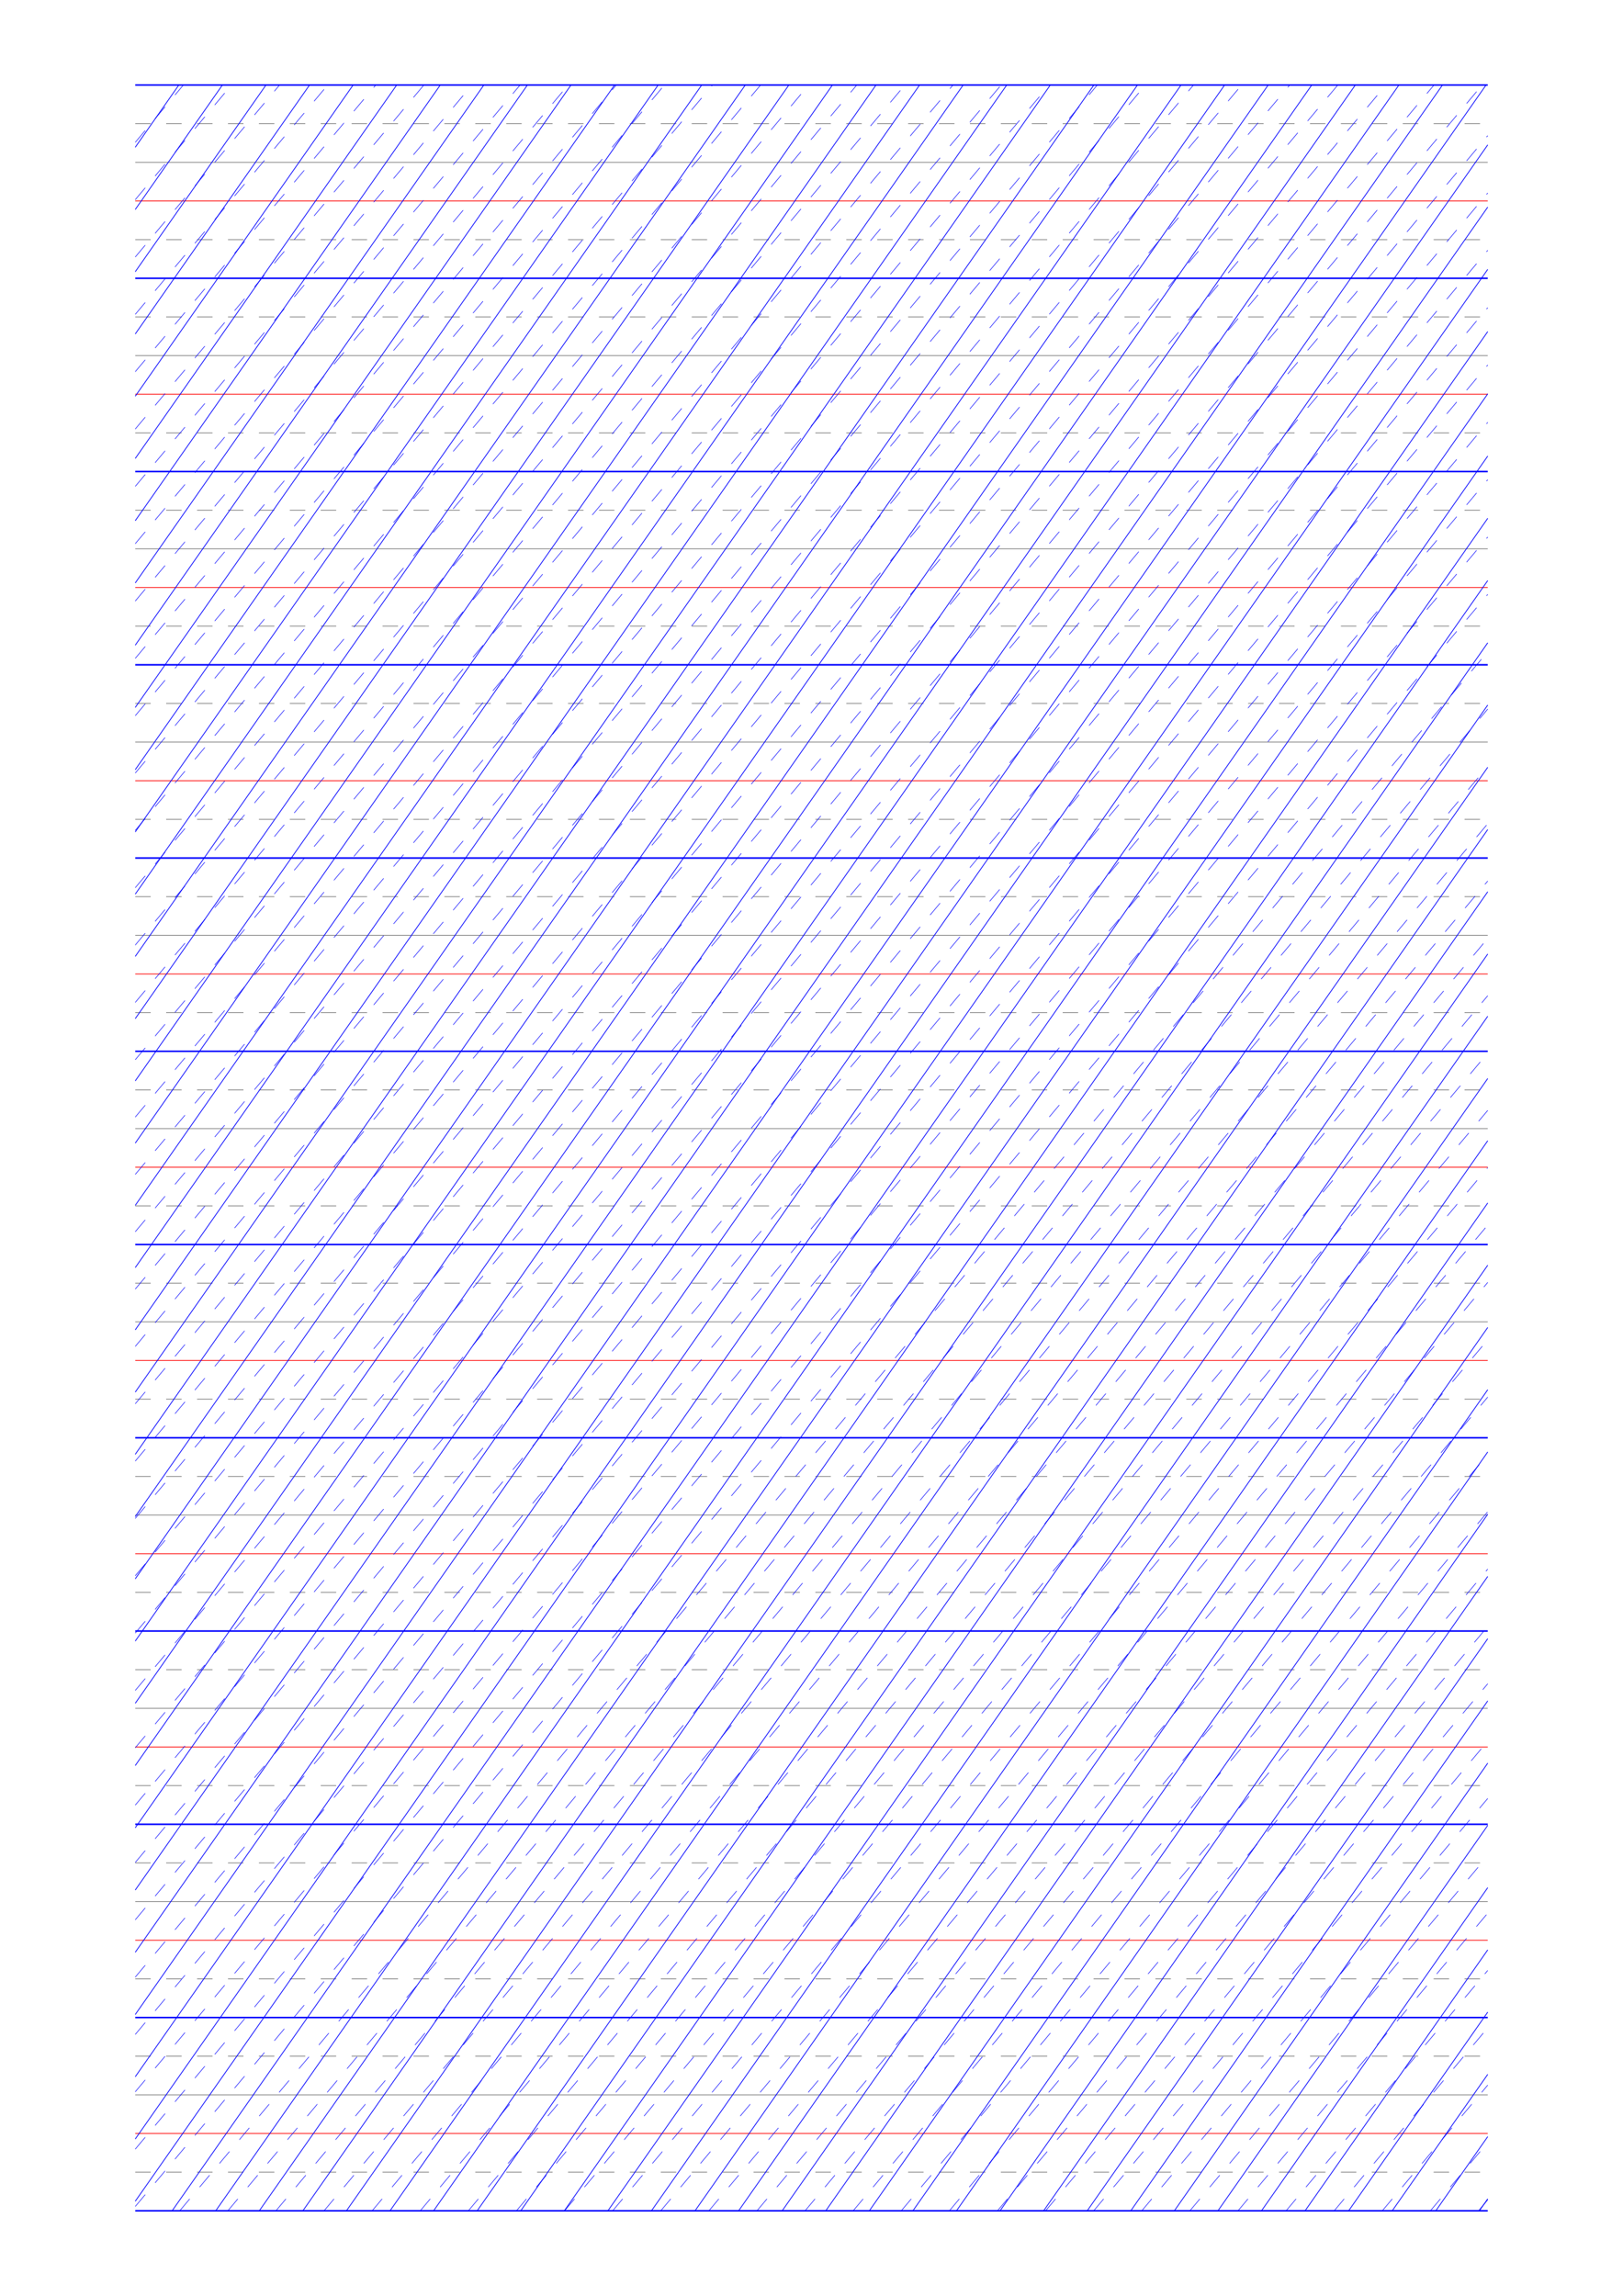 <?xml version="1.0" standalone="no"?>
<!DOCTYPE svg PUBLIC "-//W3C//DTD SVG 1.1//EN" "http://www.w3.org/Graphics/SVG/1.1/DTD/svg11.dtd">
<svg xmlns="http://www.w3.org/2000/svg" width="210.0mm" height="297.0mm" viewBox="0 0 210.0 297.0" >

  <g id="sheet">
    <line x1="17.5" y1="11.0" x2="192.5" y2="11.0" stroke='blue' stroke-width='0.2' tags='ascender2'/>
    <line x1="17.5" y1="16.0" x2="192.5" y2="16.0" stroke='grey' stroke-width='0.1' stroke-dasharray='2, 2' tags='ascender1'/>
    <line x1="17.5" y1="21.0" x2="192.5" y2="21.0" stroke='grey' stroke-width='0.1' tags='waist'/>
    <line x1="17.5" y1="26.0" x2="192.5" y2="26.0" stroke='red' stroke-width='0.1' tags='base'/>
    <line x1="17.5" y1="31.0" x2="192.5" y2="31.0" stroke='grey' stroke-width='0.1' stroke-dasharray='2, 2' tags='descender1'/>
    <line x1="17.5" y1="36.0" x2="192.5" y2="36.0" stroke='blue' stroke-width='0.2' tags='descender2'/>
    <line x1="17.5" y1="41.0" x2="192.5" y2="41.0" stroke='grey' stroke-width='0.1' stroke-dasharray='2, 2' tags='ascender1'/>
    <line x1="17.5" y1="46.0" x2="192.5" y2="46.0" stroke='grey' stroke-width='0.1' tags='waist'/>
    <line x1="17.5" y1="51.0" x2="192.5" y2="51.0" stroke='red' stroke-width='0.1' tags='base'/>
    <line x1="17.5" y1="56.0" x2="192.5" y2="56.0" stroke='grey' stroke-width='0.1' stroke-dasharray='2, 2' tags='descender1'/>
    <line x1="17.5" y1="61.0" x2="192.5" y2="61.0" stroke='blue' stroke-width='0.2' tags='descender2'/>
    <line x1="17.5" y1="66.0" x2="192.5" y2="66.0" stroke='grey' stroke-width='0.1' stroke-dasharray='2, 2' tags='ascender1'/>
    <line x1="17.5" y1="71.0" x2="192.5" y2="71.0" stroke='grey' stroke-width='0.1' tags='waist'/>
    <line x1="17.5" y1="76.0" x2="192.5" y2="76.0" stroke='red' stroke-width='0.1' tags='base'/>
    <line x1="17.5" y1="81.0" x2="192.5" y2="81.0" stroke='grey' stroke-width='0.1' stroke-dasharray='2, 2' tags='descender1'/>
    <line x1="17.5" y1="86.0" x2="192.5" y2="86.0" stroke='blue' stroke-width='0.2' tags='descender2'/>
    <line x1="17.5" y1="91.0" x2="192.5" y2="91.0" stroke='grey' stroke-width='0.1' stroke-dasharray='2, 2' tags='ascender1'/>
    <line x1="17.5" y1="96.0" x2="192.5" y2="96.0" stroke='grey' stroke-width='0.1' tags='waist'/>
    <line x1="17.5" y1="101.0" x2="192.5" y2="101.0" stroke='red' stroke-width='0.1' tags='base'/>
    <line x1="17.5" y1="106.0" x2="192.5" y2="106.0" stroke='grey' stroke-width='0.1' stroke-dasharray='2, 2' tags='descender1'/>
    <line x1="17.5" y1="111.0" x2="192.5" y2="111.0" stroke='blue' stroke-width='0.2' tags='descender2'/>
    <line x1="17.5" y1="116.0" x2="192.5" y2="116.0" stroke='grey' stroke-width='0.1' stroke-dasharray='2, 2' tags='ascender1'/>
    <line x1="17.5" y1="121.0" x2="192.5" y2="121.0" stroke='grey' stroke-width='0.1' tags='waist'/>
    <line x1="17.5" y1="126.0" x2="192.5" y2="126.0" stroke='red' stroke-width='0.1' tags='base'/>
    <line x1="17.5" y1="131.0" x2="192.5" y2="131.0" stroke='grey' stroke-width='0.1' stroke-dasharray='2, 2' tags='descender1'/>
    <line x1="17.5" y1="136.0" x2="192.5" y2="136.0" stroke='blue' stroke-width='0.2' tags='descender2'/>
    <line x1="17.5" y1="141.0" x2="192.5" y2="141.0" stroke='grey' stroke-width='0.1' stroke-dasharray='2, 2' tags='ascender1'/>
    <line x1="17.5" y1="146.0" x2="192.5" y2="146.0" stroke='grey' stroke-width='0.1' tags='waist'/>
    <line x1="17.5" y1="151.0" x2="192.5" y2="151.0" stroke='red' stroke-width='0.1' tags='base'/>
    <line x1="17.5" y1="156.0" x2="192.5" y2="156.0" stroke='grey' stroke-width='0.1' stroke-dasharray='2, 2' tags='descender1'/>
    <line x1="17.5" y1="161.0" x2="192.5" y2="161.0" stroke='blue' stroke-width='0.2' tags='descender2'/>
    <line x1="17.5" y1="166.0" x2="192.5" y2="166.0" stroke='grey' stroke-width='0.1' stroke-dasharray='2, 2' tags='ascender1'/>
    <line x1="17.5" y1="171.0" x2="192.5" y2="171.0" stroke='grey' stroke-width='0.1' tags='waist'/>
    <line x1="17.5" y1="176.0" x2="192.5" y2="176.0" stroke='red' stroke-width='0.1' tags='base'/>
    <line x1="17.5" y1="181.0" x2="192.5" y2="181.0" stroke='grey' stroke-width='0.1' stroke-dasharray='2, 2' tags='descender1'/>
    <line x1="17.5" y1="186.0" x2="192.5" y2="186.0" stroke='blue' stroke-width='0.2' tags='descender2'/>
    <line x1="17.5" y1="191.0" x2="192.5" y2="191.0" stroke='grey' stroke-width='0.1' stroke-dasharray='2, 2' tags='ascender1'/>
    <line x1="17.5" y1="196.0" x2="192.5" y2="196.0" stroke='grey' stroke-width='0.1' tags='waist'/>
    <line x1="17.5" y1="201.0" x2="192.5" y2="201.0" stroke='red' stroke-width='0.1' tags='base'/>
    <line x1="17.5" y1="206.0" x2="192.5" y2="206.0" stroke='grey' stroke-width='0.1' stroke-dasharray='2, 2' tags='descender1'/>
    <line x1="17.5" y1="211.0" x2="192.5" y2="211.0" stroke='blue' stroke-width='0.2' tags='descender2'/>
    <line x1="17.5" y1="216.0" x2="192.5" y2="216.0" stroke='grey' stroke-width='0.1' stroke-dasharray='2, 2' tags='ascender1'/>
    <line x1="17.5" y1="221.0" x2="192.5" y2="221.0" stroke='grey' stroke-width='0.1' tags='waist'/>
    <line x1="17.5" y1="226.0" x2="192.5" y2="226.0" stroke='red' stroke-width='0.1' tags='base'/>
    <line x1="17.5" y1="231.0" x2="192.5" y2="231.0" stroke='grey' stroke-width='0.1' stroke-dasharray='2, 2' tags='descender1'/>
    <line x1="17.5" y1="236.0" x2="192.5" y2="236.0" stroke='blue' stroke-width='0.2' tags='descender2'/>
    <line x1="17.5" y1="241.0" x2="192.5" y2="241.0" stroke='grey' stroke-width='0.1' stroke-dasharray='2, 2' tags='ascender1'/>
    <line x1="17.5" y1="246.0" x2="192.5" y2="246.0" stroke='grey' stroke-width='0.1' tags='waist'/>
    <line x1="17.5" y1="251.0" x2="192.5" y2="251.0" stroke='red' stroke-width='0.1' tags='base'/>
    <line x1="17.5" y1="256.0" x2="192.5" y2="256.0" stroke='grey' stroke-width='0.1' stroke-dasharray='2, 2' tags='descender1'/>
    <line x1="17.5" y1="261.0" x2="192.5" y2="261.0" stroke='blue' stroke-width='0.2' tags='descender2'/>
    <line x1="17.5" y1="266.0" x2="192.5" y2="266.0" stroke='grey' stroke-width='0.1' stroke-dasharray='2, 2' tags='ascender1'/>
    <line x1="17.5" y1="271.0" x2="192.5" y2="271.0" stroke='grey' stroke-width='0.1' tags='waist'/>
    <line x1="17.5" y1="276.0" x2="192.5" y2="276.0" stroke='red' stroke-width='0.1' tags='base'/>
    <line x1="17.5" y1="281.0" x2="192.5" y2="281.0" stroke='grey' stroke-width='0.1' stroke-dasharray='2, 2' tags='descender1'/>
    <line x1="17.5" y1="286.0" x2="192.5" y2="286.0" stroke='blue' stroke-width='0.2' tags='descender2'/>
    <line x1="17.5" y1="11.0" x2="17.5" y2="11.0" stroke='blue' stroke-width='0.1' tags='slant'/>
    <line x1="17.5" y1="19.052" x2="23.138" y2="11.0" stroke='blue' stroke-width='0.1' tags='slant'/>
    <line x1="17.5" y1="27.104" x2="28.776" y2="11.0" stroke='blue' stroke-width='0.1' tags='slant'/>
    <line x1="17.5" y1="35.156" x2="34.414" y2="11.0" stroke='blue' stroke-width='0.1' tags='slant'/>
    <line x1="17.5" y1="43.208" x2="40.052" y2="11.0" stroke='blue' stroke-width='0.1' tags='slant'/>
    <line x1="17.5" y1="51.26" x2="45.69" y2="11.0" stroke='blue' stroke-width='0.1' tags='slant'/>
    <line x1="17.5" y1="59.312" x2="51.328" y2="11.0" stroke='blue' stroke-width='0.1' tags='slant'/>
    <line x1="17.5" y1="67.364" x2="56.966" y2="11.0" stroke='blue' stroke-width='0.1' tags='slant'/>
    <line x1="17.5" y1="75.416" x2="62.605" y2="11.0" stroke='blue' stroke-width='0.1' tags='slant'/>
    <line x1="17.5" y1="83.468" x2="68.243" y2="11.0" stroke='blue' stroke-width='0.1' tags='slant'/>
    <line x1="17.5" y1="91.52" x2="73.881" y2="11.0" stroke='blue' stroke-width='0.1' tags='slant'/>
    <line x1="17.5" y1="99.572" x2="79.519" y2="11.0" stroke='blue' stroke-width='0.1' tags='slant'/>
    <line x1="17.5" y1="107.624" x2="85.157" y2="11.0" stroke='blue' stroke-width='0.1' tags='slant'/>
    <line x1="17.5" y1="115.676" x2="90.795" y2="11.0" stroke='blue' stroke-width='0.1' tags='slant'/>
    <line x1="17.5" y1="123.728" x2="96.433" y2="11.0" stroke='blue' stroke-width='0.1' tags='slant'/>
    <line x1="17.5" y1="131.78" x2="102.071" y2="11.0" stroke='blue' stroke-width='0.1' tags='slant'/>
    <line x1="17.5" y1="139.832" x2="107.709" y2="11.0" stroke='blue' stroke-width='0.1' tags='slant'/>
    <line x1="17.5" y1="147.884" x2="113.347" y2="11.0" stroke='blue' stroke-width='0.1' tags='slant'/>
    <line x1="17.5" y1="155.936" x2="118.985" y2="11.0" stroke='blue' stroke-width='0.1' tags='slant'/>
    <line x1="17.5" y1="163.988" x2="124.623" y2="11.0" stroke='blue' stroke-width='0.1' tags='slant'/>
    <line x1="17.5" y1="172.04" x2="130.261" y2="11.0" stroke='blue' stroke-width='0.1' tags='slant'/>
    <line x1="17.5" y1="180.092" x2="135.899" y2="11.0" stroke='blue' stroke-width='0.1' tags='slant'/>
    <line x1="17.5" y1="188.144" x2="141.537" y2="11.0" stroke='blue' stroke-width='0.1' tags='slant'/>
    <line x1="17.5" y1="196.196" x2="147.176" y2="11.0" stroke='blue' stroke-width='0.1' tags='slant'/>
    <line x1="17.5" y1="204.248" x2="152.814" y2="11.0" stroke='blue' stroke-width='0.1' tags='slant'/>
    <line x1="17.5" y1="212.3" x2="158.452" y2="11.0" stroke='blue' stroke-width='0.1' tags='slant'/>
    <line x1="17.5" y1="220.352" x2="164.09" y2="11.0" stroke='blue' stroke-width='0.1' tags='slant'/>
    <line x1="17.5" y1="228.404" x2="169.728" y2="11.0" stroke='blue' stroke-width='0.1' tags='slant'/>
    <line x1="17.5" y1="236.456" x2="175.366" y2="11.0" stroke='blue' stroke-width='0.1' tags='slant'/>
    <line x1="17.5" y1="244.508" x2="181.004" y2="11.0" stroke='blue' stroke-width='0.1' tags='slant'/>
    <line x1="17.5" y1="252.56" x2="186.642" y2="11.0" stroke='blue' stroke-width='0.1' tags='slant'/>
    <line x1="17.5" y1="260.612" x2="192.28" y2="11.0" stroke='blue' stroke-width='0.1' tags='slant'/>
    <line x1="17.5" y1="268.664" x2="192.5" y2="18.738" stroke='blue' stroke-width='0.1' tags='slant'/>
    <line x1="17.5" y1="276.716" x2="192.5" y2="26.79" stroke='blue' stroke-width='0.1' tags='slant'/>
    <line x1="17.5" y1="284.768" x2="192.5" y2="34.842" stroke='blue' stroke-width='0.1' tags='slant'/>
    <line x1="22.275" y1="286.0" x2="192.5" y2="42.894" stroke='blue' stroke-width='0.1' tags='slant'/>
    <line x1="27.913" y1="286.0" x2="192.5" y2="50.946" stroke='blue' stroke-width='0.1' tags='slant'/>
    <line x1="33.551" y1="286.0" x2="192.5" y2="58.998" stroke='blue' stroke-width='0.1' tags='slant'/>
    <line x1="39.19" y1="286.0" x2="192.5" y2="67.05" stroke='blue' stroke-width='0.1' tags='slant'/>
    <line x1="44.828" y1="286.0" x2="192.5" y2="75.102" stroke='blue' stroke-width='0.1' tags='slant'/>
    <line x1="50.466" y1="286.0" x2="192.5" y2="83.154" stroke='blue' stroke-width='0.1' tags='slant'/>
    <line x1="56.104" y1="286.0" x2="192.5" y2="91.206" stroke='blue' stroke-width='0.1' tags='slant'/>
    <line x1="61.742" y1="286.0" x2="192.5" y2="99.258" stroke='blue' stroke-width='0.1' tags='slant'/>
    <line x1="67.38" y1="286.0" x2="192.5" y2="107.31" stroke='blue' stroke-width='0.1' tags='slant'/>
    <line x1="73.018" y1="286.0" x2="192.5" y2="115.362" stroke='blue' stroke-width='0.1' tags='slant'/>
    <line x1="78.656" y1="286.0" x2="192.5" y2="123.414" stroke='blue' stroke-width='0.1' tags='slant'/>
    <line x1="84.294" y1="286.0" x2="192.5" y2="131.466" stroke='blue' stroke-width='0.1' tags='slant'/>
    <line x1="89.932" y1="286.0" x2="192.5" y2="139.518" stroke='blue' stroke-width='0.1' tags='slant'/>
    <line x1="95.57" y1="286.0" x2="192.5" y2="147.57" stroke='blue' stroke-width='0.1' tags='slant'/>
    <line x1="101.208" y1="286.0" x2="192.5" y2="155.622" stroke='blue' stroke-width='0.1' tags='slant'/>
    <line x1="106.846" y1="286.0" x2="192.5" y2="163.674" stroke='blue' stroke-width='0.1' tags='slant'/>
    <line x1="112.484" y1="286.0" x2="192.5" y2="171.726" stroke='blue' stroke-width='0.1' tags='slant'/>
    <line x1="118.122" y1="286.0" x2="192.5" y2="179.778" stroke='blue' stroke-width='0.1' tags='slant'/>
    <line x1="123.761" y1="286.0" x2="192.5" y2="187.83" stroke='blue' stroke-width='0.1' tags='slant'/>
    <line x1="129.399" y1="286.0" x2="192.5" y2="195.882" stroke='blue' stroke-width='0.1' tags='slant'/>
    <line x1="135.037" y1="286.0" x2="192.5" y2="203.934" stroke='blue' stroke-width='0.1' tags='slant'/>
    <line x1="140.675" y1="286.0" x2="192.5" y2="211.986" stroke='blue' stroke-width='0.1' tags='slant'/>
    <line x1="146.313" y1="286.0" x2="192.5" y2="220.038" stroke='blue' stroke-width='0.1' tags='slant'/>
    <line x1="151.951" y1="286.0" x2="192.5" y2="228.09" stroke='blue' stroke-width='0.1' tags='slant'/>
    <line x1="157.589" y1="286.0" x2="192.5" y2="236.142" stroke='blue' stroke-width='0.1' tags='slant'/>
    <line x1="163.227" y1="286.0" x2="192.5" y2="244.194" stroke='blue' stroke-width='0.1' tags='slant'/>
    <line x1="168.865" y1="286.0" x2="192.5" y2="252.246" stroke='blue' stroke-width='0.1' tags='slant'/>
    <line x1="174.503" y1="286.0" x2="192.5" y2="260.298" stroke='blue' stroke-width='0.1' tags='slant'/>
    <line x1="180.141" y1="286.0" x2="192.5" y2="268.35" stroke='blue' stroke-width='0.1' tags='slant'/>
    <line x1="185.779" y1="286.0" x2="192.5" y2="276.402" stroke='blue' stroke-width='0.1' tags='slant'/>
    <line x1="191.417" y1="286.0" x2="192.5" y2="284.454" stroke='blue' stroke-width='0.1' tags='slant'/>
    <line x1="17.5" y1="18.417" x2="23.724" y2="11.0" stroke='blue' stroke-width='0.07' stroke-dasharray='2, 2' tags='connective'/>
    <line x1="17.5" y1="25.835" x2="29.948" y2="11.0" stroke='blue' stroke-width='0.07' stroke-dasharray='2, 2' tags='connective'/>
    <line x1="17.5" y1="33.252" x2="36.172" y2="11.0" stroke='blue' stroke-width='0.07' stroke-dasharray='2, 2' tags='connective'/>
    <line x1="17.5" y1="40.67" x2="42.396" y2="11.0" stroke='blue' stroke-width='0.07' stroke-dasharray='2, 2' tags='connective'/>
    <line x1="17.5" y1="48.087" x2="48.62" y2="11.0" stroke='blue' stroke-width='0.07' stroke-dasharray='2, 2' tags='connective'/>
    <line x1="17.5" y1="55.505" x2="54.844" y2="11.0" stroke='blue' stroke-width='0.07' stroke-dasharray='2, 2' tags='connective'/>
    <line x1="17.5" y1="62.922" x2="61.068" y2="11.0" stroke='blue' stroke-width='0.07' stroke-dasharray='2, 2' tags='connective'/>
    <line x1="17.5" y1="70.339" x2="67.292" y2="11.0" stroke='blue' stroke-width='0.07' stroke-dasharray='2, 2' tags='connective'/>
    <line x1="17.5" y1="77.757" x2="73.516" y2="11.0" stroke='blue' stroke-width='0.07' stroke-dasharray='2, 2' tags='connective'/>
    <line x1="17.5" y1="85.174" x2="79.74" y2="11.0" stroke='blue' stroke-width='0.07' stroke-dasharray='2, 2' tags='connective'/>
    <line x1="17.5" y1="92.592" x2="85.964" y2="11.0" stroke='blue' stroke-width='0.07' stroke-dasharray='2, 2' tags='connective'/>
    <line x1="17.5" y1="100.009" x2="92.187" y2="11.0" stroke='blue' stroke-width='0.07' stroke-dasharray='2, 2' tags='connective'/>
    <line x1="17.5" y1="107.427" x2="98.411" y2="11.0" stroke='blue' stroke-width='0.07' stroke-dasharray='2, 2' tags='connective'/>
    <line x1="17.5" y1="114.844" x2="104.635" y2="11.0" stroke='blue' stroke-width='0.07' stroke-dasharray='2, 2' tags='connective'/>
    <line x1="17.5" y1="122.261" x2="110.859" y2="11.0" stroke='blue' stroke-width='0.07' stroke-dasharray='2, 2' tags='connective'/>
    <line x1="17.5" y1="129.679" x2="117.083" y2="11.0" stroke='blue' stroke-width='0.07' stroke-dasharray='2, 2' tags='connective'/>
    <line x1="17.5" y1="137.096" x2="123.307" y2="11.0" stroke='blue' stroke-width='0.07' stroke-dasharray='2, 2' tags='connective'/>
    <line x1="17.5" y1="144.514" x2="129.531" y2="11.0" stroke='blue' stroke-width='0.07' stroke-dasharray='2, 2' tags='connective'/>
    <line x1="17.5" y1="151.931" x2="135.755" y2="11.0" stroke='blue' stroke-width='0.07' stroke-dasharray='2, 2' tags='connective'/>
    <line x1="17.5" y1="159.348" x2="141.979" y2="11.0" stroke='blue' stroke-width='0.07' stroke-dasharray='2, 2' tags='connective'/>
    <line x1="17.5" y1="166.766" x2="148.203" y2="11.0" stroke='blue' stroke-width='0.07' stroke-dasharray='2, 2' tags='connective'/>
    <line x1="17.5" y1="174.183" x2="154.427" y2="11.0" stroke='blue' stroke-width='0.07' stroke-dasharray='2, 2' tags='connective'/>
    <line x1="17.5" y1="181.601" x2="160.651" y2="11.0" stroke='blue' stroke-width='0.07' stroke-dasharray='2, 2' tags='connective'/>
    <line x1="17.5" y1="189.018" x2="166.875" y2="11.0" stroke='blue' stroke-width='0.07' stroke-dasharray='2, 2' tags='connective'/>
    <line x1="17.5" y1="196.436" x2="173.099" y2="11.0" stroke='blue' stroke-width='0.07' stroke-dasharray='2, 2' tags='connective'/>
    <line x1="17.5" y1="203.853" x2="179.323" y2="11.0" stroke='blue' stroke-width='0.07' stroke-dasharray='2, 2' tags='connective'/>
    <line x1="17.5" y1="211.27" x2="185.547" y2="11.0" stroke='blue' stroke-width='0.07' stroke-dasharray='2, 2' tags='connective'/>
    <line x1="17.5" y1="218.688" x2="191.771" y2="11.0" stroke='blue' stroke-width='0.07' stroke-dasharray='2, 2' tags='connective'/>
    <line x1="17.5" y1="226.105" x2="192.5" y2="17.548" stroke='blue' stroke-width='0.07' stroke-dasharray='2, 2' tags='connective'/>
    <line x1="17.5" y1="233.523" x2="192.5" y2="24.966" stroke='blue' stroke-width='0.07' stroke-dasharray='2, 2' tags='connective'/>
    <line x1="17.5" y1="240.94" x2="192.5" y2="32.383" stroke='blue' stroke-width='0.07' stroke-dasharray='2, 2' tags='connective'/>
    <line x1="17.5" y1="248.358" x2="192.5" y2="39.801" stroke='blue' stroke-width='0.07' stroke-dasharray='2, 2' tags='connective'/>
    <line x1="17.5" y1="255.775" x2="192.5" y2="47.218" stroke='blue' stroke-width='0.07' stroke-dasharray='2, 2' tags='connective'/>
    <line x1="17.5" y1="263.192" x2="192.5" y2="54.636" stroke='blue' stroke-width='0.07' stroke-dasharray='2, 2' tags='connective'/>
    <line x1="17.5" y1="270.61" x2="192.5" y2="62.053" stroke='blue' stroke-width='0.07' stroke-dasharray='2, 2' tags='connective'/>
    <line x1="17.5" y1="278.027" x2="192.5" y2="69.47" stroke='blue' stroke-width='0.07' stroke-dasharray='2, 2' tags='connective'/>
    <line x1="17.5" y1="285.445" x2="192.5" y2="76.888" stroke='blue' stroke-width='0.07' stroke-dasharray='2, 2' tags='connective'/>
    <line x1="23.258" y1="286.0" x2="192.5" y2="84.305" stroke='blue' stroke-width='0.07' stroke-dasharray='2, 2' tags='connective'/>
    <line x1="29.482" y1="286.0" x2="192.5" y2="91.723" stroke='blue' stroke-width='0.07' stroke-dasharray='2, 2' tags='connective'/>
    <line x1="35.706" y1="286.0" x2="192.5" y2="99.14" stroke='blue' stroke-width='0.07' stroke-dasharray='2, 2' tags='connective'/>
    <line x1="41.93" y1="286.0" x2="192.5" y2="106.558" stroke='blue' stroke-width='0.07' stroke-dasharray='2, 2' tags='connective'/>
    <line x1="48.154" y1="286.0" x2="192.5" y2="113.975" stroke='blue' stroke-width='0.07' stroke-dasharray='2, 2' tags='connective'/>
    <line x1="54.378" y1="286.0" x2="192.5" y2="121.392" stroke='blue' stroke-width='0.07' stroke-dasharray='2, 2' tags='connective'/>
    <line x1="60.602" y1="286.0" x2="192.5" y2="128.81" stroke='blue' stroke-width='0.07' stroke-dasharray='2, 2' tags='connective'/>
    <line x1="66.826" y1="286.0" x2="192.5" y2="136.227" stroke='blue' stroke-width='0.07' stroke-dasharray='2, 2' tags='connective'/>
    <line x1="73.05" y1="286.0" x2="192.5" y2="143.645" stroke='blue' stroke-width='0.07' stroke-dasharray='2, 2' tags='connective'/>
    <line x1="79.274" y1="286.0" x2="192.5" y2="151.062" stroke='blue' stroke-width='0.07' stroke-dasharray='2, 2' tags='connective'/>
    <line x1="85.498" y1="286.0" x2="192.5" y2="158.479" stroke='blue' stroke-width='0.07' stroke-dasharray='2, 2' tags='connective'/>
    <line x1="91.722" y1="286.0" x2="192.5" y2="165.897" stroke='blue' stroke-width='0.07' stroke-dasharray='2, 2' tags='connective'/>
    <line x1="97.945" y1="286.0" x2="192.5" y2="173.314" stroke='blue' stroke-width='0.07' stroke-dasharray='2, 2' tags='connective'/>
    <line x1="104.169" y1="286.0" x2="192.5" y2="180.732" stroke='blue' stroke-width='0.07' stroke-dasharray='2, 2' tags='connective'/>
    <line x1="110.393" y1="286.0" x2="192.5" y2="188.149" stroke='blue' stroke-width='0.07' stroke-dasharray='2, 2' tags='connective'/>
    <line x1="116.617" y1="286.0" x2="192.5" y2="195.567" stroke='blue' stroke-width='0.07' stroke-dasharray='2, 2' tags='connective'/>
    <line x1="122.841" y1="286.0" x2="192.5" y2="202.984" stroke='blue' stroke-width='0.07' stroke-dasharray='2, 2' tags='connective'/>
    <line x1="129.065" y1="286.0" x2="192.5" y2="210.401" stroke='blue' stroke-width='0.07' stroke-dasharray='2, 2' tags='connective'/>
    <line x1="135.289" y1="286.0" x2="192.5" y2="217.819" stroke='blue' stroke-width='0.07' stroke-dasharray='2, 2' tags='connective'/>
    <line x1="141.513" y1="286.0" x2="192.5" y2="225.236" stroke='blue' stroke-width='0.07' stroke-dasharray='2, 2' tags='connective'/>
    <line x1="147.737" y1="286.0" x2="192.5" y2="232.654" stroke='blue' stroke-width='0.07' stroke-dasharray='2, 2' tags='connective'/>
    <line x1="153.961" y1="286.0" x2="192.5" y2="240.071" stroke='blue' stroke-width='0.07' stroke-dasharray='2, 2' tags='connective'/>
    <line x1="160.185" y1="286.0" x2="192.5" y2="247.489" stroke='blue' stroke-width='0.07' stroke-dasharray='2, 2' tags='connective'/>
    <line x1="166.409" y1="286.0" x2="192.5" y2="254.906" stroke='blue' stroke-width='0.07' stroke-dasharray='2, 2' tags='connective'/>
    <line x1="172.633" y1="286.0" x2="192.5" y2="262.323" stroke='blue' stroke-width='0.07' stroke-dasharray='2, 2' tags='connective'/>
    <line x1="178.857" y1="286.0" x2="192.5" y2="269.741" stroke='blue' stroke-width='0.07' stroke-dasharray='2, 2' tags='connective'/>
    <line x1="185.081" y1="286.0" x2="192.5" y2="277.158" stroke='blue' stroke-width='0.07' stroke-dasharray='2, 2' tags='connective'/>
    <line x1="191.305" y1="286.0" x2="192.5" y2="284.576" stroke='blue' stroke-width='0.07' stroke-dasharray='2, 2' tags='connective'/>
  </g>
</svg>
